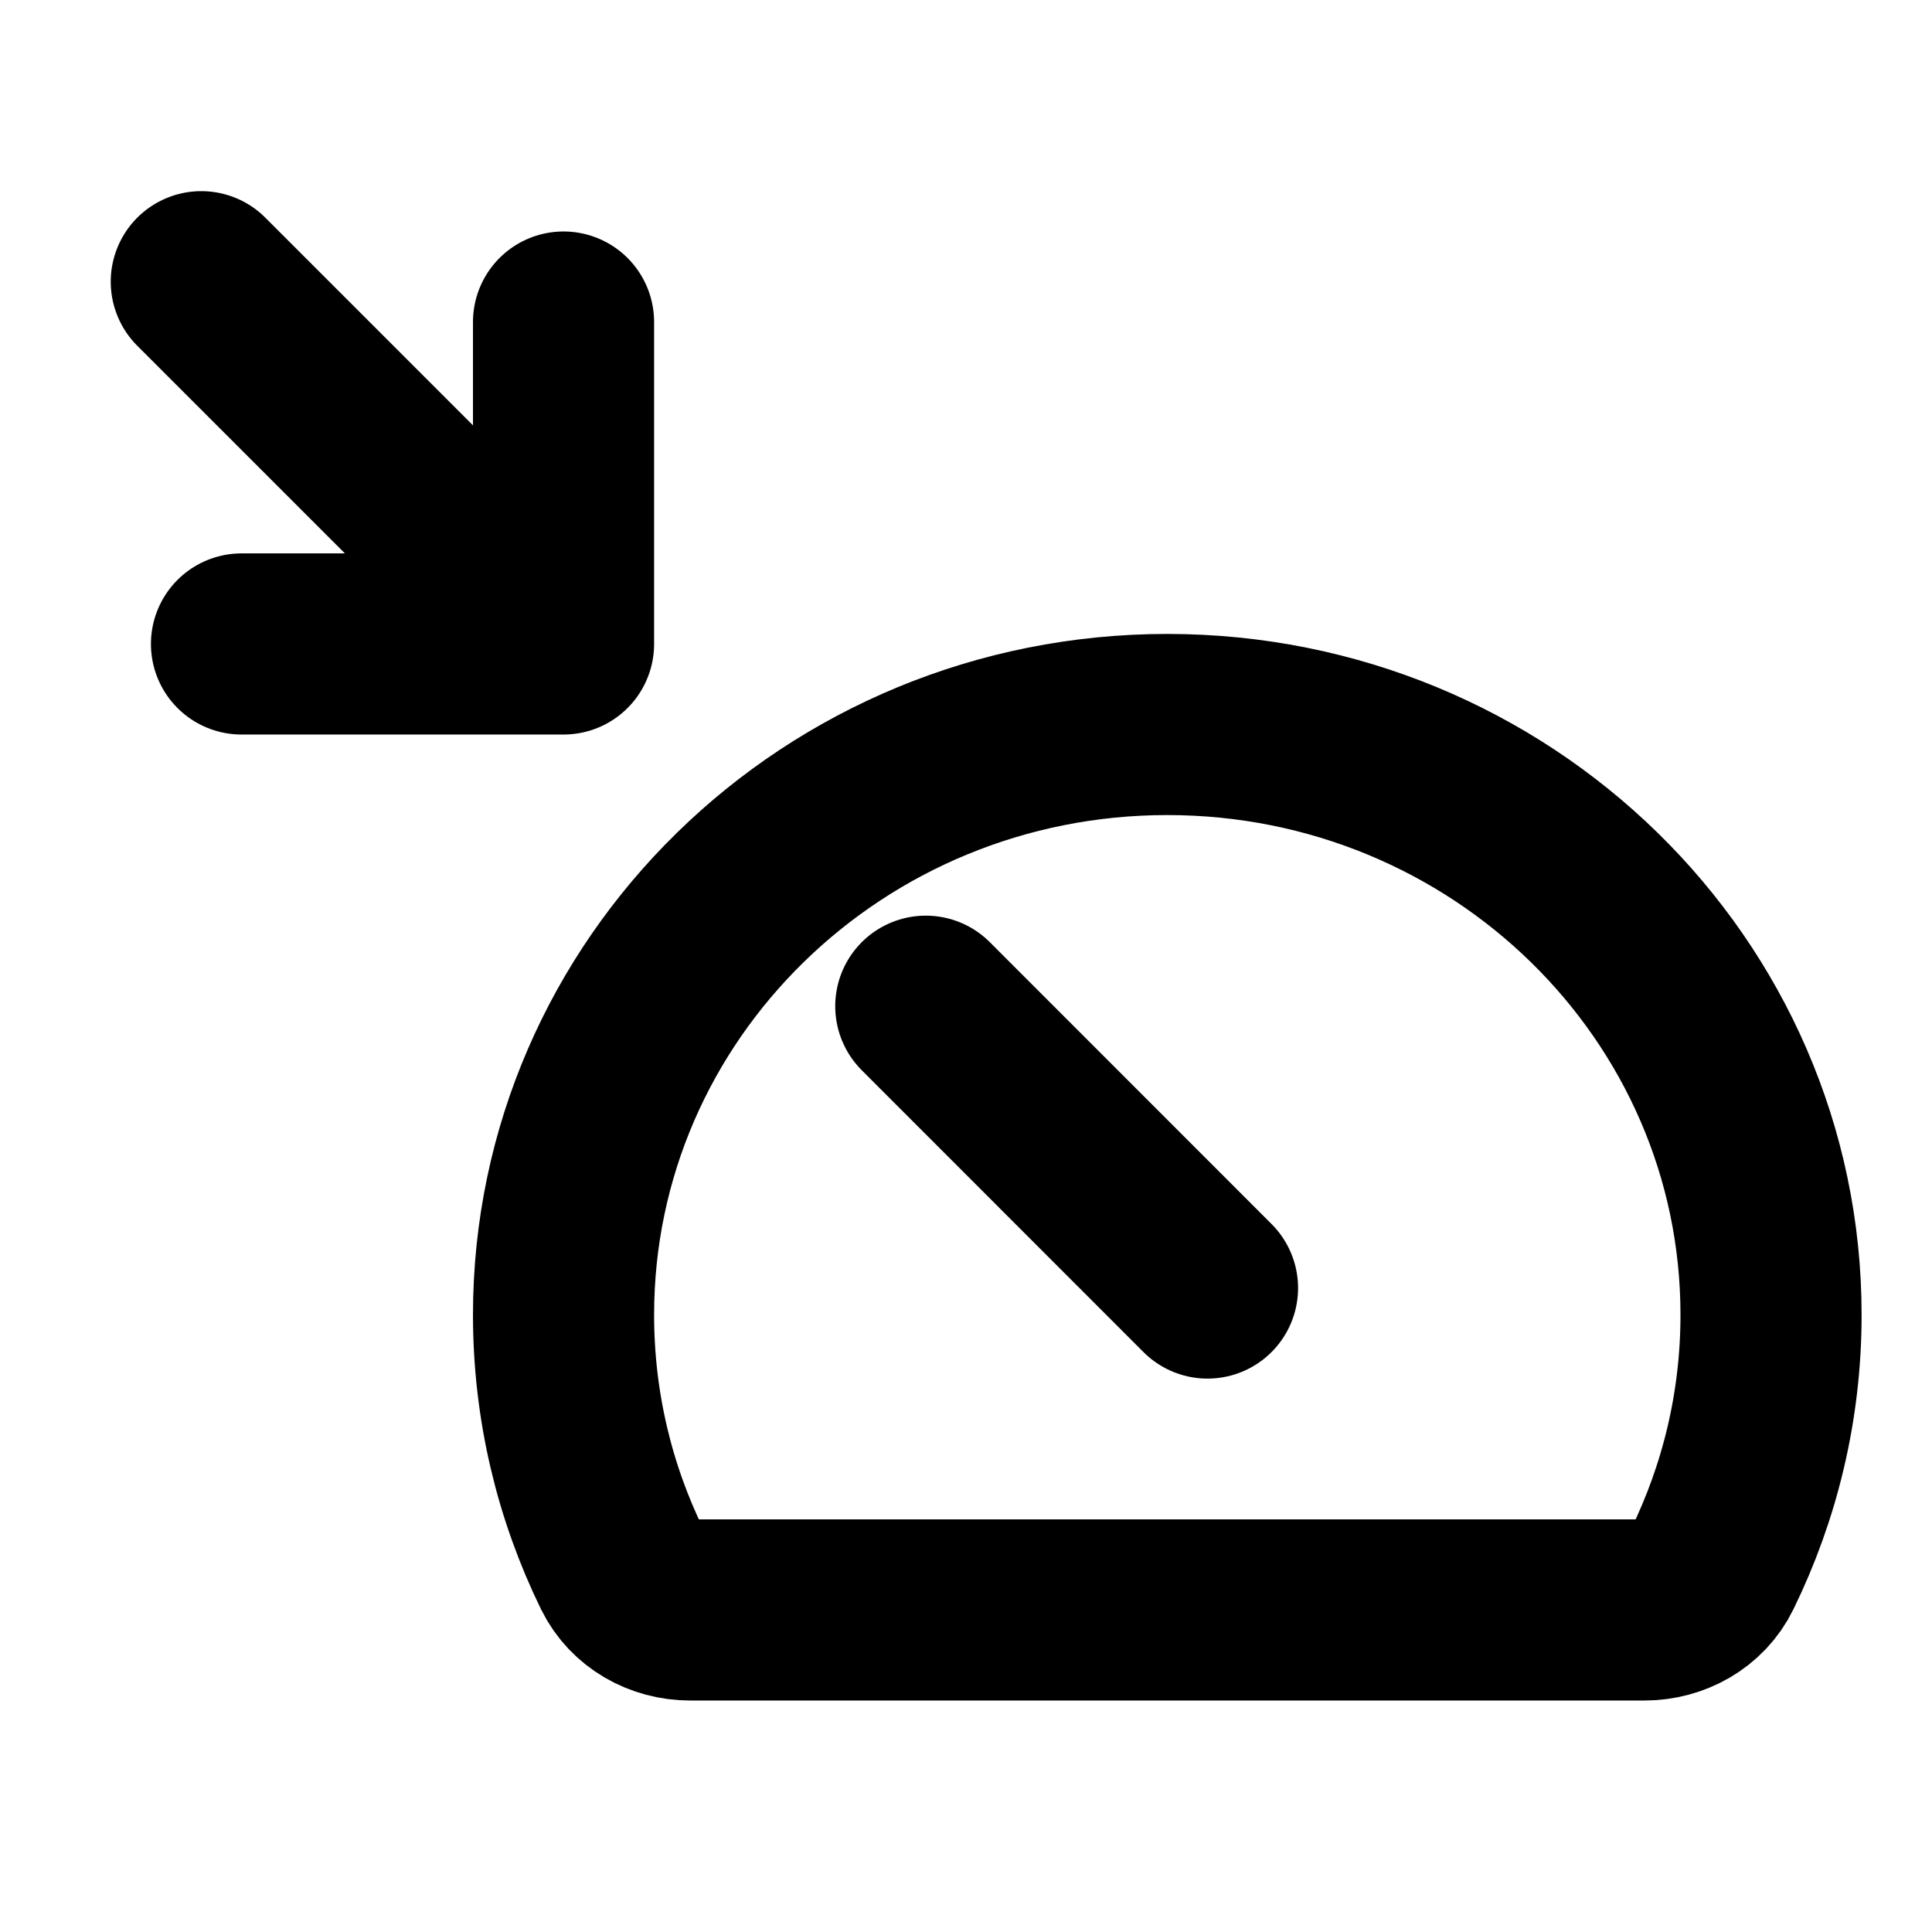 <svg width="16" height="16" viewBox="0 0 16 16" fill="none" xmlns="http://www.w3.org/2000/svg">
<path d="M1.667 2.333L4.667 5.333M4.667 5.333L4.667 2.667M4.667 5.333L2 5.333" stroke="black" stroke-width="1.5" stroke-linecap="round" stroke-linejoin="round"/>
<path d="M10 10.667L7.667 8.333" stroke="black" stroke-width="1.5" stroke-linecap="round" stroke-linejoin="round"/>
<path d="M9.667 6C6.905 6 4.667 8.189 4.667 10.889C4.667 11.645 4.842 12.36 5.155 12.999C5.259 13.21 5.48 13.333 5.716 13.333H13.618C13.853 13.333 14.075 13.21 14.178 12.999C14.491 12.36 14.667 11.645 14.667 10.889C14.667 8.189 12.428 6 9.667 6Z" stroke="black" stroke-width="1.5"/>
</svg>
